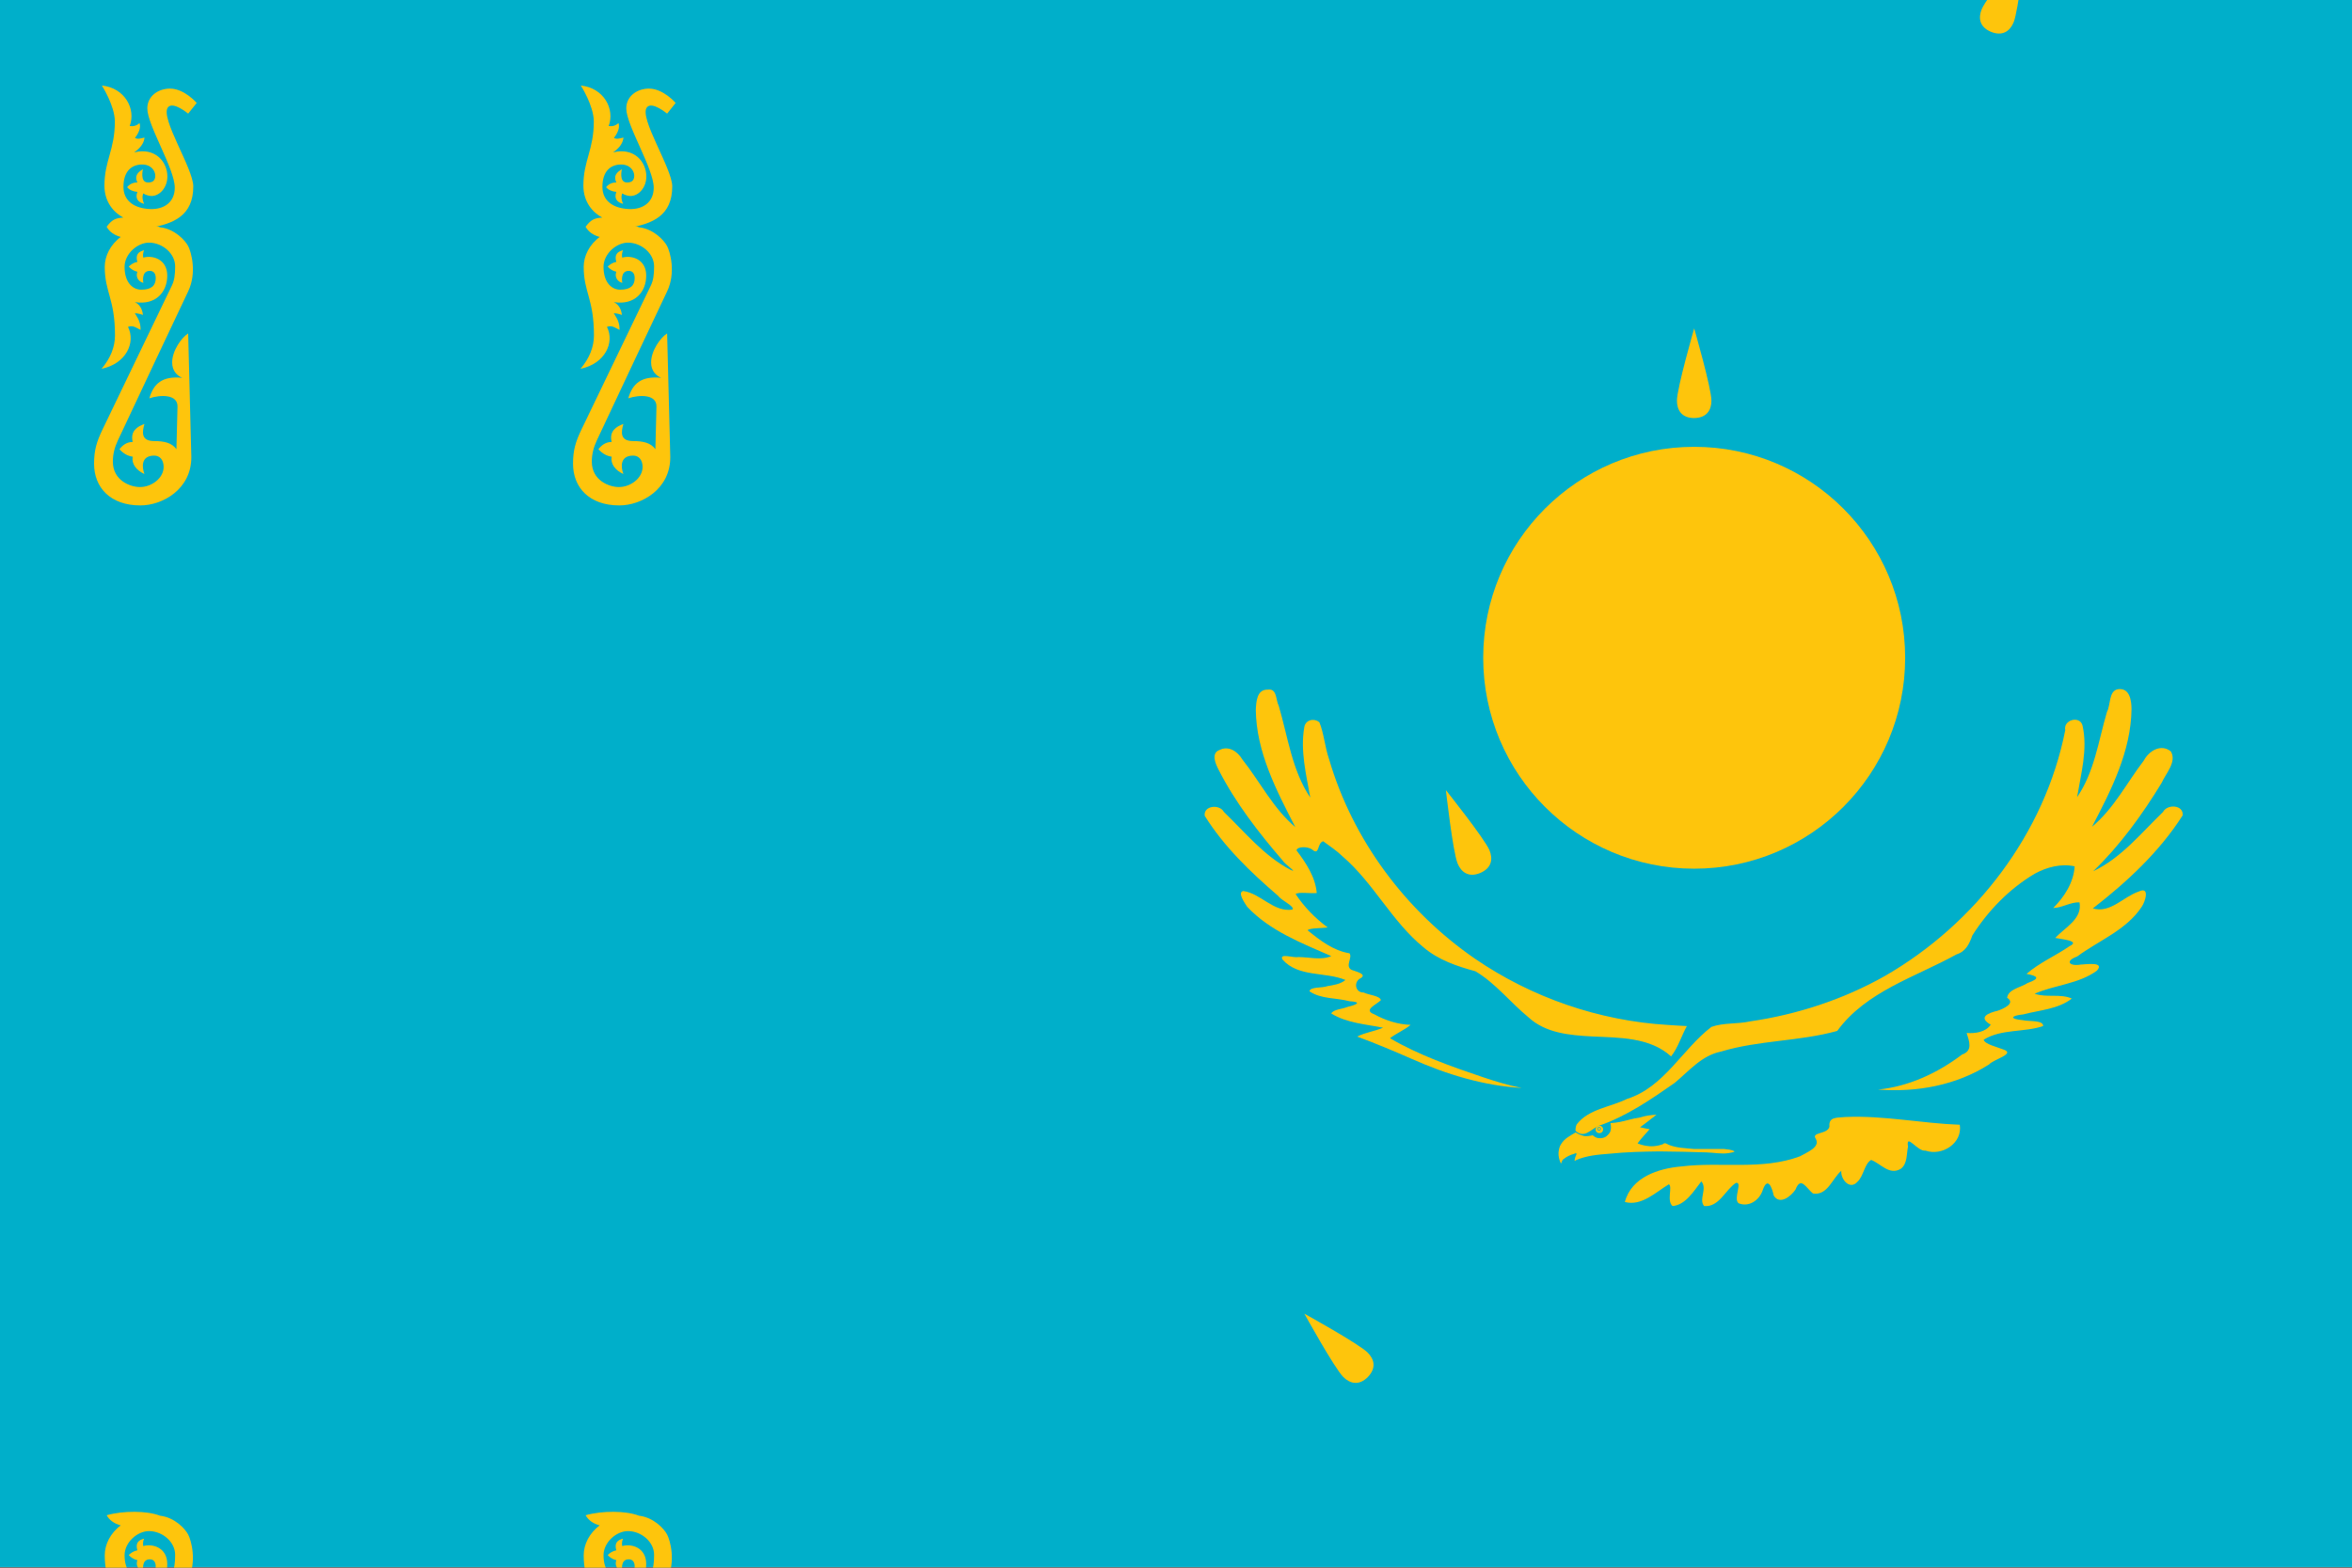 <?xml version="1.0" encoding="utf-8"?>
<!-- Generator: Adobe Illustrator 27.7.0, SVG Export Plug-In . SVG Version: 6.00 Build 0)  -->
<!DOCTYPE svg PUBLIC "-//W3C//DTD SVG 1.1//EN" "http://www.w3.org/Graphics/SVG/1.1/DTD/svg11.dtd">
<svg version="1.1" id="Layer_1" xmlns:x="http://ns.adobe.com/Extensibility/1.0/" xmlns:i="http://ns.adobe.com/AdobeIllustrator/10.0/" xmlns:graph="http://ns.adobe.com/Graphs/1.0/"
	 xmlns="http://www.w3.org/2000/svg" xmlns:xlink="http://www.w3.org/1999/xlink" x="0px" y="0px" width="660px" height="440px"
	 viewBox="0 0 660 440" style="enable-background:new 0 0 660 440;" xml:space="preserve">
<rect x="0" y="0" width="660" height="440" fill="#333333" stroke="none"/>
<style type="text/css">
	.st0{fill:#FFFFFF;}
	.st1{fill:#00AFCA;}
	.st2{fill:#FEC50C;}
</style>
<rect y="-0.191" class="st0" width="660" height="440"/>
<g>
	<g>
		<rect y="-0.191" class="st1" width="660" height="440"/>
	</g>
	<g id="sun" transform="translate(1080.472,420)">
		<g>
			<circle class="st2" cx="-605.064" cy="-235.391" r="59.202"/>
		</g>
		<g id="r16">
			<g id="r4">
				<g id="r">
					<path class="st2" d="M-605.064-302.666c3.52-0.044,4.84-2.244,4.84-4.884c0-3.52-4.84-20.284-4.84-20.284
						s-4.84,16.764-4.84,20.284C-609.904-304.911-608.584-302.666-605.064-302.666z"/>
				</g>
				<g transform="rotate(90)">
					<g id="r_00000109027984007414521430000009422778616390434998_">
						<path class="st2" d="M-537.788-235.391c0.044,3.52,2.244,4.84,4.884,4.84c3.52,0,20.284-4.84,20.284-4.84
							s-16.764-4.84-20.284-4.84C-535.544-240.231-537.788-238.911-537.788-235.391z"/>
					</g>
				</g>
				<g transform="rotate(180)">
					<g id="r_00000115491345686423831400000010629249132708738181_">
						<path class="st2" d="M-605.064-168.114c-3.52,0.044-4.84,2.244-4.84,4.884c0,3.52,4.84,20.284,4.84,20.284
							s4.84-16.764,4.84-20.284C-600.224-165.87-601.544-168.114-605.064-168.114z"/>
					</g>
				</g>
				<g transform="rotate(270)">
					<g id="r_00000176755720911500277340000016657721908177408695_">
						<path class="st2" d="M-672.34-235.391c-0.044-3.52-2.244-4.84-4.884-4.84c-3.52,0-20.284,4.84-20.284,4.84
							s16.764,4.84,20.284,4.84C-674.584-230.55-672.34-231.87-672.34-235.391z"/>
					</g>
				</g>
			</g>
			<g transform="rotate(22.5)">
				<g id="r4_00000135657854195323586070000014398358888409161880_">
					<g id="r_00000000204230161998820420000012121692866525899454_">
						<path class="st2" d="M-579.319-297.545c3.269,1.306,5.33-0.221,6.341-2.66c1.347-3.252,3.291-20.592,3.291-20.592
							s-10.887,13.636-12.234,16.888C-582.932-301.471-582.571-298.892-579.319-297.545z"/>
					</g>
					<g transform="rotate(90)">
						<g id="r_00000127763643969627348670000009063995888840696994_">
							<path class="st2" d="M-542.909-209.645c-1.306,3.269,0.221,5.33,2.66,6.341
								c3.252,1.347,20.592,3.291,20.592,3.291s-13.636-10.887-16.888-12.234
								C-538.984-213.258-541.562-212.897-542.909-209.645z"/>
						</g>
					</g>
					<g transform="rotate(180)">
						<g id="r_00000008117613787980617920000008398854512201150118_">
							<path class="st2" d="M-630.809-173.236c-3.269-1.306-5.33,0.221-6.341,2.66
								c-1.347,3.252-3.291,20.592-3.291,20.592s10.887-13.636,12.234-16.888
								C-627.197-169.31-627.557-171.888-630.809-173.236z"/>
						</g>
					</g>
					<g transform="rotate(270)">
						<g id="r_00000091007177442845868810000016513531908775560332_">
							<path class="st2" d="M-667.219-261.136c1.306-3.269-0.221-5.33-2.66-6.341
								c-3.252-1.347-20.592-3.291-20.592-3.291s13.636,10.887,16.888,12.234
								C-671.144-257.523-668.566-257.884-667.219-261.136z"/>
						</g>
					</g>
				</g>
			</g>
			<g transform="rotate(45)">
				<g id="r4_00000110435534534274574870000007920937740007801523_">
					<g id="r_00000132079322046997002490000017520825896082762893_">
						<path class="st2" d="M-557.493-282.962c2.52,2.458,5.009,1.836,6.876-0.031
							c2.489-2.489,10.921-17.765,10.921-17.765s-15.276,8.431-17.765,10.921
							C-559.328-287.971-559.982-285.451-557.493-282.962z"/>
					</g>
					<g transform="rotate(90)">
						<g id="r_00000182504311558855667360000017776636223807761839_">
							<path class="st2" d="M-557.493-187.819c-2.458,2.52-1.836,5.009,0.031,6.876
								c2.489,2.489,17.765,10.921,17.765,10.921s-8.431-15.276-10.921-17.765
								C-552.484-189.655-555.004-190.308-557.493-187.819z"/>
						</g>
					</g>
					<g transform="rotate(180)">
						<g id="r_00000153693995556072058080000006407977438747071119_">
							<path class="st2" d="M-652.635-187.819c-2.52-2.458-5.009-1.836-6.876,0.031
								c-2.489,2.489-10.921,17.765-10.921,17.765s15.276-8.431,17.765-10.921
								C-650.8-182.81-650.146-185.33-652.635-187.819z"/>
						</g>
					</g>
					<g transform="rotate(270)">
						<g id="r_00000007408221028128344550000004197180736523056571_">
							<path class="st2" d="M-652.635-282.962c2.458-2.52,1.836-5.009-0.031-6.876
								c-2.489-2.489-17.765-10.921-17.765-10.921s8.431,15.276,10.921,17.765
								C-657.644-281.126-655.124-280.473-652.635-282.962z"/>
						</g>
					</g>
				</g>
			</g>
			<g transform="rotate(67.5)">
				<g id="r4_00000169532180723608262490000008757888825493877906_">
					<g id="r_00000020357054593132091150000009101580860100583317_">
						<path class="st2" d="M-542.909-261.136c1.388,3.235,3.925,3.613,6.364,2.603
							c3.252-1.347,16.888-12.234,16.888-12.234s-17.34,1.944-20.592,3.291
							C-542.688-266.466-544.256-264.388-542.909-261.136z"/>
					</g>
					<g transform="rotate(90)">
						<g id="r_00000087379418294464709390000004282047228465228428_">
							<path class="st2" d="M-579.319-173.236c-3.235,1.388-3.613,3.925-2.603,6.364
								c1.347,3.252,12.234,16.888,12.234,16.888s-1.944-17.34-3.291-20.592
								C-573.988-173.014-576.067-174.583-579.319-173.236z"/>
						</g>
					</g>
					<g transform="rotate(180)">
						<g id="r_00000175291590109610047530000003291150520145578156_">
							<path class="st2" d="M-667.219-209.645c-1.388-3.235-3.925-3.613-6.364-2.603
								c-3.252,1.347-16.888,12.234-16.888,12.234s17.34-1.944,20.592-3.291
								C-667.44-204.315-665.872-206.393-667.219-209.645z"/>
						</g>
					</g>
					<g transform="rotate(270)">
						<g id="r_00000170996170860511210880000002101590847513621406_">
							<path class="st2" d="M-630.809-297.545c3.235-1.388,3.613-3.925,2.603-6.364
								c-1.347-3.252-12.234-16.888-12.234-16.888s1.944,17.34,3.291,20.592
								C-636.14-297.766-634.062-296.198-630.809-297.545z"/>
						</g>
					</g>
				</g>
			</g>
		</g>
		<g transform="rotate(11.25)">
			<g id="r16_00000109023357270143174340000007225120827538685568_">
				<g id="r4_00000031897886379700670430000010436796401307940019_">
					<g id="r_00000116199050354426049220000013373815352569786544_">
						<path class="st2" d="M-591.939-301.374c3.461,0.644,5.185-1.257,5.7-3.846
							c0.687-3.452-0.79-20.838-0.79-20.838s-8.018,15.498-8.704,18.95
							C-596.248-304.519-595.391-302.06-591.939-301.374z"/>
					</g>
					<g transform="rotate(90)">
						<g id="r_00000156577999374950077600000017949108239736069764_">
							<path class="st2" d="M-539.081-222.266c-0.644,3.461,1.257,5.185,3.846,5.7
								c3.452,0.687,20.838-0.79,20.838-0.79s-15.498-8.018-18.95-8.704
								C-535.936-226.575-538.394-225.718-539.081-222.266z"/>
						</g>
					</g>
					<g transform="rotate(180)">
						<g id="r_00000021108507922610355320000013258343047237512358_">
							<path class="st2" d="M-618.189-169.407c-3.461-0.644-5.185,1.257-5.7,3.846
								c-0.687,3.452,0.79,20.838,0.79,20.838s8.018-15.498,8.704-18.95
								C-613.88-166.262-614.737-168.72-618.189-169.407z"/>
						</g>
					</g>
					<g transform="rotate(270)">
						<g id="r_00000133529044054577440940000017221412554450519486_">
							<path class="st2" d="M-671.047-248.515c0.644-3.461-1.257-5.185-3.846-5.7
								c-3.452-0.687-20.838,0.79-20.838,0.79s15.498,8.018,18.95,8.704
								C-674.192-244.206-671.734-245.063-671.047-248.515z"/>
						</g>
					</g>
				</g>
				<g transform="rotate(22.5)">
					<g id="r4_00000031906757087945590800000015172111943438911144_">
						<g id="r_00000083066797728707355650000011944684588895368597_">
							<path class="st2" d="M-567.688-291.328c2.951,1.919,5.271,0.823,6.738-1.372
								c1.956-2.927,7.245-19.555,7.245-19.555s-13.338,11.25-15.293,14.177
								C-570.465-295.883-570.614-293.284-567.688-291.328z"/>
						</g>
						<g transform="rotate(90)">
							<g id="r_00000026154479899217674470000013533551785475219847_">
								<path class="st2" d="M-549.126-198.014c-1.919,2.951-0.823,5.271,1.372,6.738
									c2.927,1.956,19.555,7.245,19.555,7.245s-11.25-13.338-14.177-15.293
									C-544.571-200.792-547.17-200.941-549.126-198.014z"/>
							</g>
						</g>
						<g transform="rotate(180)">
							<g id="r_00000178200715857750298340000006391317069071901568_">
								<path class="st2" d="M-642.441-179.452c-2.951-1.919-5.271-0.823-6.738,1.372
									c-1.956,2.927-7.245,19.555-7.245,19.555s13.338-11.25,15.293-14.177
									C-639.663-174.898-639.514-177.497-642.441-179.452z"/>
							</g>
						</g>
						<g transform="rotate(270)">
							<g id="r_00000147924956888774478600000010198541277013133965_">
								<path class="st2" d="M-661.002-272.767c1.919-2.951,0.823-5.271-1.372-6.738
									c-2.927-1.956-19.555-7.245-19.555-7.245s11.25,13.338,14.177,15.293
									C-665.557-269.989-662.958-269.84-661.002-272.767z"/>
							</g>
						</g>
					</g>
				</g>
				<g transform="rotate(45)">
					<g id="r4_00000059310424664390965880000009524345660613433991_">
						<g id="r_00000145753201327012627180000015143453110510974651_">
							<path class="st2" d="M-549.126-272.767c1.992,2.902,4.555,2.778,6.75,1.311
								c2.927-1.956,14.177-15.293,14.177-15.293s-16.628,5.289-19.555,7.245
								C-549.949-278.038-551.082-275.694-549.126-272.767z"/>
						</g>
						<g transform="rotate(90)">
							<g id="r_00000112598310537692041940000012230445818543675288_">
								<path class="st2" d="M-567.688-179.452c-2.902,1.992-2.778,4.555-1.311,6.75
									c1.956,2.927,15.293,14.177,15.293,14.177s-5.289-16.628-7.245-19.555
									C-562.417-180.276-564.761-181.408-567.688-179.452z"/>
							</g>
						</g>
						<g transform="rotate(180)">
							<g id="r_00000139277169932800442670000009764592359951091629_">
								<path class="st2" d="M-661.002-198.014c-1.992-2.902-4.555-2.778-6.75-1.311
									c-2.927,1.956-14.177,15.293-14.177,15.293s16.628-5.289,19.555-7.245
									C-660.179-192.743-659.046-195.087-661.002-198.014z"/>
							</g>
						</g>
						<g transform="rotate(270)">
							<g id="r_00000110429345534497812410000002647137477243872443_">
								<path class="st2" d="M-642.441-291.328c2.902-1.992,2.778-4.555,1.311-6.75
									c-1.956-2.927-15.293-14.177-15.293-14.177s5.289,16.628,7.245,19.555
									C-647.712-290.505-645.367-289.373-642.441-291.328z"/>
							</g>
						</g>
					</g>
				</g>
				<g transform="rotate(67.5)">
					<g id="r4_00000041260588086396913740000005106014081800833966_">
						<g id="r_00000140732819066176440190000006185477993037421710_">
							<path class="st2" d="M-539.081-248.515c0.73,3.444,3.145,4.309,5.734,3.794
								c3.452-0.687,18.95-8.704,18.95-8.704s-17.386-1.476-20.838-0.79
								C-537.824-253.7-539.768-251.968-539.081-248.515z"/>
						</g>
						<g transform="rotate(90)">
							<g id="r_00000070821004602663641720000007832326163893937567_">
								<path class="st2" d="M-591.939-169.407c-3.444,0.73-4.309,3.145-3.794,5.734
									c0.687,3.452,8.704,18.95,8.704,18.95s1.476-17.386,0.79-20.838
									C-586.754-168.15-588.487-170.094-591.939-169.407z"/>
							</g>
						</g>
						<g transform="rotate(180)">
							<g id="r_00000103255335915297012260000012030275287917687970_">
								<path class="st2" d="M-671.047-222.266c-0.73-3.444-3.145-4.309-5.734-3.794
									c-3.452,0.687-18.95,8.704-18.95,8.704s17.386,1.476,20.838,0.79
									C-672.304-217.081-670.361-218.813-671.047-222.266z"/>
							</g>
						</g>
						<g transform="rotate(270)">
							<g id="r_00000031914910457653949210000015795357051061707961_">
								<path class="st2" d="M-618.189-301.374c3.444-0.73,4.309-3.145,3.794-5.734
									c-0.687-3.452-8.704-18.95-8.704-18.95s-1.476,17.386-0.79,20.838
									C-623.374-302.63-621.641-300.687-618.189-301.374z"/>
							</g>
						</g>
					</g>
				</g>
			</g>
		</g>
	</g>
	<g id="bird">
		<g>
			<path class="st2" d="M464.845,312.855c-1.584,0.088-3.124,0.293-4.635,0.777c-2.068,0.279-4.048,0.997-6.101,1.335
				l-0.821,0.132l-1.379,0.132c0.088,0.381,0.147,0.763,0.147,1.144c0,0.396-0.044,0.777-0.147,1.1
				c-0.088,0.308-0.367,0.689-0.587,0.924c-0.293,0.323-0.601,0.601-0.968,0.777c-0.352,0.176-0.748,0.249-1.144,0.279
				c-0.396,0.015-0.807,0-1.188-0.147c-0.396-0.132-0.763-0.381-1.1-0.675c-0.411,0.103-0.836,0.176-1.232,0.22
				c-0.411,0.044-0.792,0.044-1.159,0c-0.411-0.117-0.836-0.249-1.232-0.411s-0.777-0.367-1.144-0.601
				c-1.496,0.88-3.168,1.716-4.077,3.256c-0.513,0.704-0.616,1.511-0.733,2.347c-0.073,1.027,0.191,2.112,0.631,3.065
				c0.161,0.279,0.293-1.012,0.792-1.188c0.836-0.689,1.877-1.188,2.933-1.467c0.895-0.455,0.777,0.029,0.411,0.733
				c-0.088,0.367-0.587,1.76,0.088,1.056c2.977-1.32,6.277-1.584,9.489-1.833c4.664-0.484,9.343-0.587,14.021-0.645
				c4.4,0.059,8.8,0.117,13.2,0.279c2.097,0.059,4.209,0.528,6.277,0.176c0.499-0.132,1.276-0.161,1.569-0.455
				c-0.939-0.543-2.039-0.557-3.08-0.689h-8.389c-2.332-0.235-4.767-0.264-6.967-1.144
				c-0.587-0.235-1.129-0.792-1.687-0.191c-0.836,0.293-1.731,0.499-2.611,0.557c-1.54,0.117-3.08-0.205-4.503-0.777
				c1.027-1.423,2.259-2.669,3.388-3.989c-0.909-0.147-1.789-0.337-2.699-0.557
				C461.809,315.275,463.291,314.028,464.845,312.855L464.845,312.855z"/>
		</g>
		<g>
			<path class="st2" d="M533.368,328.054c-3.188,1.914-5.621-1.479-8.286-2.497c-1.903,1.034-2.081,4.492-3.859,6.129
				c-2.127,2.421-4.734-0.676-4.54-3.064c-2.544,2.145-3.831,7.006-7.945,6.356
				c-1.95-1.591-3.398-4.928-4.887-1.128c-1.215,1.858-4.448,4.501-6.123,1.695c-0.518-2.477-1.76-5.39-3.108-1.455
				c-0.925,2.783-3.894,4.83-6.767,3.612c-1.572-1.286,1.261-6.04-0.741-5.702
				c-2.992,1.978-4.731,6.889-8.906,6.496c-1.621-1.82,0.984-4.903-0.794-6.923
				c-2.099,2.694-4.428,6.639-8.059,6.923c-1.755-1.422,0.069-5.5-1.051-6.104
				c-3.726,2.234-7.657,6.216-12.342,4.969c1.826-6.984,9.456-9.434,15.872-9.979
				c11.039-1.357,22.653,1.138,33.275-2.846c1.716-1.044,5.874-2.525,4.393-4.947
				c-1.311-1.912,3.411-1.165,3.866-3.398c-0.281-2.829,2.168-2.44,4.56-2.688
				c10.726-0.463,21.32,1.796,32.014,2.18c0.808,5.21-4.972,8.869-9.625,7.26c-2.223,0.36-5.556-5.111-4.902-1.131
				c-0.448,2.089-0.134,4.848-2.043,6.243 M442.112,317.385c2.483,2.273,4.224-0.428,6.545-1.415
				c7.785-2.677,14.576-7.356,21.272-12.031c4.057-3.357,7.574-7.711,13.023-8.8
				c10.628-3.213,21.926-2.824,32.596-5.789c8.124-11.124,21.923-15.092,33.482-21.486
				c2.596-0.806,3.598-2.942,4.427-5.301c4.412-6.965,10.423-13.137,17.532-17.353
				c3.363-1.838,7.376-2.896,11.184-2.056c-0.273,4.535-2.874,8.555-6.016,11.691
				c2.571-0.057,4.78-1.68,7.378-1.589c0.89,4.654-4.136,7.09-6.81,9.988c1.49,0.346,7.195,0.778,4.086,2.27
				c-3.962,2.75-8.487,4.638-12.145,7.832c3.375,0.606,3.759,1.324,0.328,2.544
				c-1.857,1.259-5.43,1.699-5.775,4.152c2.549,1.567-1.174,3.122-2.611,3.632c-2.746,0.639-5.631,1.833-1.983,3.919
				c-1.38,2.085-4.341,2.529-6.757,2.323c0.733,2.363,1.794,5.006-1.272,6.049
				c-6.875,5.197-14.942,8.977-23.584,9.841c10.796,0.83,21.915-1.174,31.14-7.045
				c1.218-1.44,7.604-2.987,4.032-4.198c-1.682-0.7-5.287-1.477-5.531-2.759c4.996-3.083,11.292-1.986,16.667-3.817
				c0.139-1.74-4.088-1.256-5.665-1.652c-3.759-0.308-3.538-1.267,0.086-1.623c4.586-1.214,9.779-1.453,13.637-4.443
				c-3.141-1.455-7.091-0.174-10.442-1.362c5.681-2.486,12.382-2.735,17.479-6.47
				c2.322-2.583-2.974-1.776-4.518-1.713c-3.146,0.548-4.601-0.958-1.026-2.265
				c6.103-4.5,13.831-7.423,18.117-13.947c1.015-1.46,2.39-5.86-0.848-4.277
				c-4.26,1.416-8.007,6.205-12.86,4.723c9.562-7.411,18.662-15.849,25.197-26.105
				c0.338-2.958-4.306-3.278-5.514-0.956c-6.144,5.92-11.704,12.907-19.57,16.619
				c7.533-7.271,13.761-15.88,19.195-24.804c1.165-2.654,4.296-5.846,2.597-8.793
				c-2.739-2.267-6.166-0.192-7.589,2.521c-4.776,6.234-8.402,13.511-14.544,18.59
				c5.376-10.262,10.943-21.185,11.079-33.021c-0.016-2.437-0.506-6.025-3.814-5.57
				c-2.623,0.47-2,4.396-3.082,6.382c-2.381,8.086-3.498,16.843-8.382,23.923
				c1.099-6.571,3.021-13.42,1.545-20.055c-0.689-2.965-5.478-1.69-4.861,1.245
				c-5.721,28.978-25.165,54.322-50.596,68.983c-11.644,6.588-24.65,10.835-37.882,12.761
				c-3.559,0.78-7.409,0.322-10.812,1.536c-8.244,6.322-13.235,16.899-23.673,20.211
				c-4.678,2.325-10.778,2.796-14.123,7.143c-0.29,0.556-0.352,1.2-0.341,1.816"/>
		</g>
		<g>
			<path class="st2" d="M473.352,287.988c-1.54,2.796-2.446,6.01-4.426,8.513c-5.958-5.421-14.595-5.242-22.153-5.603
				c-6.238-0.333-13.021-0.908-17.848-5.357c-5.077-4.159-9.222-9.559-14.895-12.933
				c-5.178-1.408-10.399-3.17-14.562-6.719c-8.897-7.252-13.992-18.012-22.686-25.491
				c-1.657-1.631-3.612-2.896-5.469-4.28c-1.764,0.43-0.966,4.238-3.125,2.296
				c-1.175-0.836-4.113-0.917-4.378,0.251c2.658,3.502,5.318,7.502,5.687,11.981
				c-1.813,0.186-5.036-0.383-5.934,0.292c2.408,3.608,5.493,6.808,8.999,9.356
				c-1.681,0.27-4.995,0.123-5.64,0.801c3.48,2.836,7.212,5.735,11.769,6.464c0.933,1.23-1.364,3.604,0.568,4.653
				c1.12,0.458,4.816,1.223,2.27,2.497c-1.747,1.177-1.099,3.921,1.135,3.859
				c1.412,0.721,4.584,0.898,4.832,2.147c-1.252,1.274-5.147,2.785-1.832,3.978
				c3.097,1.718,6.63,2.833,10.166,2.955c-1.775,1.493-3.962,2.341-5.789,3.746
				c8.162,4.786,17.21,7.933,26.151,10.964c3.56,1.189,7.161,2.298,10.851,2.997
				c-10.722-0.619-21.086-3.793-30.851-8.138c-5.061-2.22-10.157-4.365-15.344-6.277
				c2.274-1.183,4.905-1.473,7.264-2.497c-4.896-0.981-10.245-1.303-14.55-3.994
				c0.66-1.177,3.16-1.233,4.543-1.832c2.601-0.623,4.214-1.379,0.547-1.605
				c-3.699-1.004-7.94-0.553-11.199-2.784c0.21-1.338,3.62-0.872,5.01-1.449
				c1.749-0.3,3.694-0.552,5.092-1.729c-5.717-2.371-13.196-0.691-17.674-5.74
				c-1.033-1.923,3.207-0.374,4.415-0.694c3.068,0,6.365,0.975,9.287-0.262c-8.331-3.657-17.255-7.082-23.608-13.847
				c-0.706-1.087-2.819-4.059-1.114-4.426c4.945,0.654,8.525,6.051,13.814,5.211
				c0.703-0.947-3.073-2.5-4.015-3.854c-7.712-6.618-15.198-13.8-20.603-22.469
				c-0.372-2.895,4.179-3.329,5.377-1.093c5.898,5.681,11.226,12.31,18.572,16.188
				c2.607,1.264-1.496-1.496-2.043-2.497c-6.788-7.882-13.25-16.207-17.994-25.49
				c-0.849-1.673-2.256-4.702,0.284-5.592c2.54-1.272,5.06,0.461,6.348,2.643
				c4.99,6.294,8.663,13.775,14.88,19.019c-5.296-10.278-10.951-21.097-11.088-32.924
				c0.124-2.293,0.272-5.761,3.381-5.666c2.611-0.396,2.198,2.946,3.054,4.54
				c2.572,8.689,3.694,18.093,8.853,25.765c-1.14-6.446-2.817-13.083-1.702-19.636
				c0.257-2.151,2.679-2.803,4.26-1.502c1.278,3.128,1.545,6.991,2.709,10.336
				c6.626,22.668,21.505,42.606,40.894,55.986c15.969,10.952,34.919,17.49,54.261,18.63
				c1.747,0.152,3.501,0.205,5.25,0.312"/>
		</g>
		<g>
			<circle class="st2" cx="448.8" cy="317" r="1.042"/>
		</g>
		<g>
			<circle class="st2" cx="448.712" cy="316.833" r="0.425"/>
			<path class="st1" d="M448.712,317.341c-0.28,0-0.508-0.228-0.508-0.508c0-0.28,0.228-0.508,0.508-0.508
				s0.508,0.228,0.508,0.508C449.22,317.113,448.992,317.341,448.712,317.341z M448.712,316.492
				c-0.188,0-0.341,0.153-0.341,0.341s0.153,0.341,0.341,0.341s0.341-0.153,0.341-0.341
				S448.9,316.492,448.712,316.492z"/>
		</g>
	</g>
	<g id="ornament">
		<g id="oh">
			<g id="oq">
				<g>
					<path class="st2" d="M52.8,31.895c0,0-4.229-3.554-5.665-1.771C44.826,32.991,54.237,47.27,54.237,52.298
						c0,8.254-5.508,10.499-12.308,11.677c-4.563,0.791-11.994-0.331-11.994-0.331c1.399-1.88,2.309-2.434,4.667-2.584
						c-2.624-1.363-5.297-4.32-5.297-8.925c0-7.101,2.923-10.027,2.923-18.032c0-4.441-3.641-10.094-3.641-10.094
						c6.436,0.644,9.626,6.604,7.811,11.367c1.025,0.148,1.955-0.083,2.754-0.84
						c0.471,1.32-0.273,2.853-1.269,4.173c0.802,0.429,1.391,0.172,2.669-0.092
						c-0.121,1.36-0.936,2.805-2.93,4.165c5.786-1.502,9.347,2.531,9.347,6.753c0,3.189-2.235,5.475-4.419,5.475
						c-0.706,0-1.743-0.291-2.328-0.727c-0.412,0.878-0.2,2.052,0.225,2.93
						c-1.601-0.423-2.617-1.374-1.894-3.353c-1.23-0.113-2.208-0.528-2.873-1.32
						c0.674-0.864,1.697-1.361,2.873-1.32c-0.895-1.848,0.102-2.882,1.556-3.721c0,0-0.925,3.721,1.437,3.721
						c1.062,0,2.029-0.346,2.029-1.911c0-1.363-1.191-3.25-3.945-3.13c-2.754,0.12-4.986,1.899-4.986,6.295
						c0,4.055,3.271,6.072,7.581,6.202c3.887,0.12,6.82-1.986,6.82-5.995c0-5.336-7.704-17.5-7.704-22.256
						c0-3.568,3.209-5.559,6.348-5.559c4.071,0,7.505,4.031,7.505,4.031l-2.392,2.998L52.8,31.895z"/>
				</g>
				<g id="op">
					<path class="st2" d="M53.689,128.351c0,8.919-8.007,13.503-14.299,13.503c-8.477,0-12.991-5.068-12.991-11.703
						c0-3.761,0.689-6.121,2.423-9.72c0,0,13.983-29.08,19.427-40.327c0.679-1.403,0.898-3,0.898-5.341
						c0-3.615-3.507-6.571-7.184-6.661c-3.352-0.084-7.004,3.125-7.004,6.781c0,4.441,2.304,6.421,4.669,6.421
						c2.911,0,4.071-1.197,4.071-3.241c0-1.424-0.688-2.04-1.676-2.04c-2.497,0-1.796,3.361-1.796,3.361
						c-1.24-0.272-2.259-1.538-1.676-3.12c-0.907-0.202-1.757-0.678-2.425-1.44
						c0.669-0.649,1.437-1.15,2.425-1.32c-0.585-1.93,0.197-2.874,1.886-3.271
						c-0.341,0.743-0.353,1.426-0.239,2.07c2.659-0.756,6.735,0.447,6.735,5.041c0,4.561-3.165,8.401-9.1,7.441
						c1.412,0.675,2.13,2.056,2.275,3.601c-1.078-0.42-2.275-0.48-2.275-0.48
						c0.694,1.224,1.658,2.278,1.616,4.681c-1.1-0.5-2.122-1.426-3.532-0.84
						c2.213,4.355-0.506,10.345-7.423,11.762c2.532-2.967,3.771-6.172,3.771-9.362
						c0-10.338-2.873-12.076-2.873-19.263c0-3.007,1.546-6.255,4.609-8.462v0.12
						c-2.025-0.542-3.322-1.539-4.068-2.894c4.627-1.312,11.352-1.288,14.963,0.133
						c4.151,0.481,7.048,3.666,7.902,5.282c0.854,1.615,2.512,7.459,0,12.721
						c-2.749,5.759-15.713,33.246-19.755,41.887c-0.857,1.833-1.377,3.776-1.377,5.881
						c0,5.293,4.849,7.141,7.603,7.141c3.292,0,6.645-2.508,6.645-5.641c0-1.985-1.078-3.18-2.634-3.18
						c-3.722,0-3.496,3.166-2.754,5.161c-2.316-1.041-3.663-2.9-3.292-4.861
						c-1.311-0.18-2.56-0.802-3.712-2.1c0.906-1.144,2.012-2.01,3.712-2.04
						c-0.742-3.041,1.294-4.327,3.292-5.041c-0.632,2.232-1.047,4.801,2.754,4.801c2.771,0,4.954,0.48,6.226,2.28
						c0.075-2.4,0.299-11.882,0.299-11.882c0.16-3.563-4.769-3.461-7.902-2.4
						c1.182-4.104,3.607-6.323,9.219-5.761c-1.362-0.57-2.814-1.852-2.814-4.321
						c0.001-3.341,2.711-7.042,4.491-8.136l0.89,34.782L53.689,128.351z"/>
				</g>
				<g transform="matrix(1,0,0,-1,0,645.08)">
					<g id="op_00000173855485037813682510000004183471835483186820_">
						<path class="st2" d="M53.689,155.103c0-8.919-8.007-13.503-14.299-13.503c-8.477,0-12.991,5.068-12.991,11.703
							c0,3.761,0.689,6.121,2.423,9.72c0,0,13.983,29.08,19.427,40.327c0.679,1.403,0.898,3,0.898,5.341
							c0,3.615-3.507,6.571-7.184,6.661c-3.352,0.084-7.004-3.125-7.004-6.781c0-4.441,2.304-6.421,4.669-6.421
							c2.911,0,4.071,1.197,4.071,3.241c0,1.424-0.688,2.04-1.676,2.04c-2.497,0-1.796-3.361-1.796-3.361
							c-1.24,0.272-2.259,1.538-1.676,3.12c-0.907,0.202-1.757,0.678-2.425,1.44
							c0.669,0.649,1.437,1.15,2.425,1.32c-0.585,1.93,0.197,2.874,1.886,3.271
							c-0.341-0.743-0.353-1.426-0.239-2.07c2.659,0.756,6.735-0.447,6.735-5.041
							c0-4.561-3.165-8.401-9.1-7.441c1.412-0.675,2.13-2.056,2.275-3.601c-1.078,0.42-2.275,0.48-2.275,0.48
							c0.694-1.224,1.658-2.278,1.616-4.681c-1.1,0.5-2.122,1.426-3.532,0.84
							c2.213-4.355-0.506-10.345-7.423-11.762c2.532,2.967,3.771,6.172,3.771,9.362
							c0,10.338-2.873,12.076-2.873,19.263c0,3.007,1.546,6.255,4.609,8.462v-0.12
							c-2.025,0.542-3.322,1.539-4.068,2.894c4.627,1.312,11.352,1.288,14.963-0.133
							c4.151-0.481,7.048-3.666,7.902-5.282c0.854-1.615,2.512-7.459,0-12.721
							c-2.749-5.759-15.713-33.246-19.755-41.887c-0.857-1.833-1.377-3.776-1.377-5.881
							c0-5.293,4.849-7.141,7.603-7.141c3.292,0,6.645,2.508,6.645,5.641c0,1.985-1.078,3.18-2.634,3.18
							c-3.722,0-3.496-3.166-2.754-5.161c-2.316,1.041-3.663,2.9-3.292,4.861
							c-1.311,0.18-2.56,0.802-3.712,2.1c0.906,1.144,2.012,2.01,3.712,2.04
							c-0.742,3.041,1.294,4.327,3.292,5.041c-0.632-2.232-1.047-4.801,2.754-4.801
							c2.771,0,4.954-0.48,6.226-2.28c0.075,2.4,0.299,11.882,0.299,11.882c0.16,3.563-4.769,3.461-7.902,2.4
							c1.182,4.104,3.607,6.323,9.219,5.761c-1.362,0.57-2.814,1.852-2.814,4.321
							c0.001,3.341,2.711,7.042,4.491,8.136l0.89-34.782L53.689,155.103z"/>
					</g>
				</g>
			</g>
			<g transform="matrix(-1,0,0,1,240,0)">
				<g id="oq_00000134947396852354064460000007065790822305731508_">
					<g>
						<path class="st2" d="M52.8,31.895c0,0,4.229-3.554,5.665-1.771c2.31,2.867-7.102,17.146-7.102,22.174
							c0,8.254,5.508,10.499,12.308,11.677c4.563,0.791,11.994-0.331,11.994-0.331
							c-1.399-1.88-2.309-2.434-4.667-2.584c2.624-1.363,5.297-4.32,5.297-8.925c0-7.101-2.923-10.027-2.923-18.032
							c0-4.441,3.641-10.094,3.641-10.094c-6.436,0.644-9.626,6.604-7.811,11.367c-1.025,0.148-1.955-0.083-2.754-0.84
							c-0.471,1.32,0.273,2.853,1.269,4.173c-0.802,0.429-1.391,0.172-2.669-0.092
							c0.121,1.36,0.936,2.805,2.93,4.165c-5.786-1.502-9.347,2.531-9.347,6.753
							c0,3.189,2.235,5.475,4.419,5.475c0.706,0,1.743-0.291,2.328-0.727c0.412,0.878,0.2,2.052-0.225,2.93
							c1.601-0.423,2.617-1.374,1.894-3.353c1.23-0.113,2.208-0.528,2.873-1.32
							c-0.674-0.864-1.697-1.361-2.873-1.32c0.895-1.848-0.102-2.882-1.556-3.721c0,0,0.925,3.721-1.437,3.721
							c-1.062,0-2.029-0.346-2.029-1.911c0-1.363,1.191-3.25,3.945-3.13c2.754,0.12,4.986,1.899,4.986,6.295
							c0,4.055-3.271,6.072-7.581,6.202c-3.887,0.12-6.82-1.986-6.82-5.995c0-5.336,7.704-17.5,7.704-22.256
							c0-3.568-3.209-5.559-6.348-5.559c-4.071,0-7.505,4.031-7.505,4.031l2.392,2.998L52.8,31.895z"/>
					</g>
					<g id="op_00000148647113052299931430000009989707283135789226_">
						<path class="st2" d="M51.911,128.351c0,8.919,8.007,13.503,14.299,13.503c8.477,0,12.991-5.068,12.991-11.703
							c0-3.761-0.689-6.121-2.423-9.72c0,0-13.983-29.08-19.427-40.327c-0.679-1.403-0.898-3-0.898-5.341
							c0-3.615,3.507-6.571,7.184-6.661c3.352-0.084,7.004,3.125,7.004,6.781c0,4.441-2.304,6.421-4.669,6.421
							c-2.911,0-4.071-1.197-4.071-3.241c0-1.424,0.688-2.04,1.676-2.04c2.497,0,1.796,3.361,1.796,3.361
							c1.24-0.272,2.259-1.538,1.676-3.12c0.907-0.202,1.757-0.678,2.425-1.44
							c-0.669-0.649-1.437-1.15-2.425-1.32c0.585-1.93-0.197-2.874-1.886-3.271
							c0.341,0.743,0.353,1.426,0.239,2.07c-2.659-0.756-6.735,0.447-6.735,5.041
							c0,4.561,3.165,8.401,9.1,7.441c-1.412,0.675-2.13,2.056-2.275,3.601c1.078-0.42,2.275-0.48,2.275-0.48
							c-0.694,1.224-1.658,2.278-1.616,4.681c1.1-0.5,2.122-1.426,3.532-0.84
							c-2.213,4.355,0.506,10.345,7.423,11.762c-2.532-2.967-3.771-6.172-3.771-9.362
							c0-10.338,2.873-12.076,2.873-19.263c0-3.007-1.546-6.255-4.609-8.462v0.12
							c2.025-0.542,3.322-1.539,4.068-2.894c-4.627-1.312-11.352-1.288-14.963,0.133
							c-4.151,0.481-7.048,3.666-7.902,5.282c-0.854,1.615-2.512,7.459,0,12.721
							c2.749,5.759,15.713,33.246,19.755,41.887c0.857,1.833,1.377,3.776,1.377,5.881
							c0,5.293-4.849,7.141-7.603,7.141c-3.292,0-6.645-2.508-6.645-5.641c0-1.985,1.078-3.18,2.634-3.18
							c3.722,0,3.496,3.166,2.754,5.161c2.316-1.041,3.663-2.9,3.292-4.861c1.311-0.18,2.56-0.802,3.712-2.1
							c-0.906-1.144-2.012-2.01-3.712-2.04c0.742-3.041-1.294-4.327-3.292-5.041
							c0.632,2.232,1.047,4.801-2.754,4.801c-2.771,0-4.954,0.48-6.226,2.28
							c-0.075-2.4-0.299-11.882-0.299-11.882c-0.16-3.563,4.769-3.461,7.902-2.4
							c-1.182-4.104-3.607-6.323-9.219-5.761c1.362-0.57,2.814-1.852,2.814-4.321
							c-0.001-3.341-2.711-7.042-4.491-8.136l-0.89,34.782L51.911,128.351z"/>
					</g>
					<g transform="matrix(1,0,0,-1,0,645.08)">
						<g id="op_00000042695197870956100660000015038168701518101895_">
							<path class="st2" d="M51.911,155.103c0-8.919,8.007-13.503,14.299-13.503c8.477,0,12.991,5.068,12.991,11.703
								c0,3.761-0.689,6.121-2.423,9.72c0,0-13.983,29.08-19.427,40.327c-0.679,1.403-0.898,3-0.898,5.341
								c0,3.615,3.507,6.571,7.184,6.661c3.352,0.084,7.004-3.125,7.004-6.781c0-4.441-2.304-6.421-4.669-6.421
								c-2.911,0-4.071,1.197-4.071,3.241c0,1.424,0.688,2.04,1.676,2.04c2.497,0,1.796-3.361,1.796-3.361
								c1.24,0.272,2.259,1.538,1.676,3.12c0.907,0.202,1.757,0.678,2.425,1.44
								c-0.669,0.649-1.437,1.15-2.425,1.32c0.585,1.93-0.197,2.874-1.886,3.271
								c0.341-0.743,0.353-1.426,0.239-2.07c-2.659,0.756-6.735-0.447-6.735-5.041
								c0-4.561,3.165-8.401,9.1-7.441c-1.412-0.675-2.13-2.056-2.275-3.601
								c1.078,0.42,2.275,0.48,2.275,0.48c-0.694-1.224-1.658-2.278-1.616-4.681
								c1.1,0.5,2.122,1.426,3.532,0.84c-2.213-4.355,0.506-10.345,7.423-11.762
								c-2.532,2.967-3.771,6.172-3.771,9.362c0,10.338,2.873,12.076,2.873,19.263c0,3.007-1.546,6.255-4.609,8.462
								v-0.12c2.025,0.542,3.322,1.539,4.068,2.894c-4.627,1.312-11.352,1.288-14.963-0.133
								c-4.151-0.481-7.048-3.666-7.902-5.282c-0.854-1.615-2.512-7.459,0-12.721
								c2.749-5.759,15.713-33.246,19.755-41.887c0.857-1.833,1.377-3.776,1.377-5.881
								c0-5.293-4.849-7.141-7.603-7.141c-3.292,0-6.645,2.508-6.645,5.641c0,1.985,1.078,3.18,2.634,3.18
								c3.722,0,3.496-3.166,2.754-5.161c2.316,1.041,3.663,2.9,3.292,4.861
								c1.311,0.18,2.56,0.802,3.712,2.1c-0.906,1.144-2.012,2.01-3.712,2.04
								c0.742,3.041-1.294,4.327-3.292,5.041c0.632-2.232,1.047-4.801-2.754-4.801
								c-2.771,0-4.954-0.48-6.226-2.28c-0.075,2.4-0.299,11.882-0.299,11.882
								c-0.16,3.563,4.769,3.461,7.902,2.4c-1.182,4.104-3.607,6.323-9.219,5.761
								c1.362,0.57,2.814,1.852,2.814,4.321c-0.001,3.341-2.711,7.042-4.491,8.136l-0.89-34.782L51.911,155.103z"
								/>
						</g>
					</g>
				</g>
			</g>
		</g>
		<g transform="matrix(1,0,0,-1,0,1000)">
			<g id="oh_00000085967874714301702420000013704770752010307757_">
				<g id="oq_00000013183625357778589920000011743810405203829165_">
					<g>
						<path class="st2" d="M52.8,407.724c0,0-4.229,3.554-5.665,1.771c-2.31-2.867,7.102-17.146,7.102-22.174
							c0-8.254-5.508-10.499-12.308-11.677c-4.563-0.791-11.994,0.331-11.994,0.331
							c1.399,1.88,2.309,2.434,4.667,2.584c-2.624,1.363-5.297,4.32-5.297,8.925c0,7.101,2.923,10.027,2.923,18.032
							c0,4.441-3.641,10.094-3.641,10.094c6.436-0.644,9.626-6.604,7.811-11.367c1.025-0.148,1.955,0.083,2.754,0.84
							c0.471-1.32-0.273-2.853-1.269-4.173c0.802-0.429,1.391-0.172,2.669,0.092
							c-0.121-1.36-0.936-2.805-2.93-4.165c5.786,1.502,9.347-2.531,9.347-6.753
							c0-3.189-2.235-5.475-4.419-5.475c-0.706,0-1.743,0.291-2.328,0.727c-0.412-0.878-0.2-2.052,0.225-2.93
							c-1.601,0.423-2.617,1.374-1.894,3.353c-1.23,0.113-2.208,0.528-2.873,1.32
							c0.674,0.863,1.697,1.361,2.873,1.32c-0.895,1.848,0.102,2.882,1.556,3.721c0,0-0.925-3.721,1.437-3.721
							c1.062,0,2.029,0.346,2.029,1.911c0,1.363-1.191,3.25-3.945,3.13c-2.754-0.12-4.986-1.899-4.986-6.295
							c0-4.055,3.271-6.072,7.581-6.202c3.887-0.12,6.82,1.986,6.82,5.995c0,5.336-7.704,17.5-7.704,22.256
							c0,3.568,3.209,5.559,6.348,5.559c4.071,0,7.505-4.031,7.505-4.031l-2.392-2.998L52.8,407.724z"/>
					</g>
					<g id="op_00000111167640060369023550000001524182763439628729_">
						<path class="st2" d="M53.689,311.268c0-8.919-8.007-13.503-14.299-13.503c-8.477,0-12.991,5.068-12.991,11.703
							c0,3.761,0.689,6.121,2.423,9.72c0,0,13.983,29.08,19.427,40.327c0.679,1.403,0.898,3,0.898,5.341
							c0,3.615-3.507,6.571-7.184,6.661c-3.352,0.084-7.004-3.125-7.004-6.781c0-4.441,2.304-6.421,4.669-6.421
							c2.911,0,4.071,1.197,4.071,3.24c0,1.424-0.688,2.04-1.676,2.04c-2.497,0-1.796-3.361-1.796-3.361
							c-1.24,0.272-2.259,1.538-1.676,3.12c-0.907,0.202-1.757,0.678-2.425,1.44
							c0.669,0.649,1.437,1.15,2.425,1.32c-0.585,1.93,0.197,2.873,1.886,3.271
							c-0.341-0.743-0.353-1.426-0.239-2.07c2.659,0.756,6.735-0.447,6.735-5.041
							c0-4.561-3.165-8.401-9.1-7.441c1.412-0.675,2.13-2.056,2.275-3.601c-1.078,0.42-2.275,0.48-2.275,0.48
							c0.694-1.224,1.658-2.278,1.616-4.681c-1.1,0.5-2.122,1.427-3.532,0.84
							c2.213-4.355-0.506-10.345-7.423-11.762c2.532,2.967,3.771,6.172,3.771,9.362
							c0,10.338-2.873,12.076-2.873,19.263c0,3.007,1.546,6.255,4.609,8.462v-0.12
							c-2.025,0.542-3.322,1.539-4.068,2.894c4.627,1.312,11.352,1.288,14.963-0.133
							c4.151-0.481,7.048-3.666,7.902-5.282c0.854-1.615,2.512-7.459,0-12.721
							c-2.749-5.759-15.713-33.246-19.755-41.887c-0.857-1.833-1.377-3.776-1.377-5.881
							c0-5.293,4.849-7.141,7.603-7.141c3.292,0,6.645,2.508,6.645,5.641c0,1.985-1.078,3.18-2.634,3.18
							c-3.722,0-3.496-3.166-2.754-5.161c-2.316,1.041-3.663,2.9-3.292,4.861
							c-1.311,0.18-2.56,0.802-3.712,2.1c0.906,1.144,2.012,2.01,3.712,2.04
							c-0.742,3.041,1.294,4.327,3.292,5.041c-0.632-2.232-1.047-4.801,2.754-4.801
							c2.771,0,4.954-0.48,6.226-2.28c0.075,2.4,0.299,11.882,0.299,11.882c0.16,3.563-4.769,3.461-7.902,2.4
							c1.182,4.104,3.607,6.323,9.219,5.761c-1.362,0.57-2.814,1.852-2.814,4.321
							c0.001,3.341,2.711,7.042,4.491,8.136l0.89-34.782L53.689,311.268z"/>
					</g>
					<g transform="matrix(1,0,0,-1,0,645.08)">
						<g id="op_00000174598583706120177160000007531110952753716640_">
							<path class="st2" d="M53.689,284.516c0,8.919-8.007,13.503-14.299,13.503c-8.477,0-12.991-5.068-12.991-11.703
								c0-3.761,0.689-6.121,2.423-9.72c0,0,13.983-29.08,19.427-40.327c0.679-1.403,0.898-3,0.898-5.341
								c0-3.615-3.507-6.571-7.184-6.661c-3.352-0.084-7.004,3.125-7.004,6.781c0,4.441,2.304,6.421,4.669,6.421
								c2.911,0,4.071-1.197,4.071-3.241c0-1.424-0.688-2.04-1.676-2.04c-2.497,0-1.796,3.361-1.796,3.361
								c-1.24-0.272-2.259-1.538-1.676-3.12c-0.907-0.202-1.757-0.678-2.425-1.44
								c0.669-0.649,1.437-1.15,2.425-1.32c-0.585-1.93,0.197-2.874,1.886-3.271
								c-0.341,0.743-0.353,1.426-0.239,2.07c2.659-0.756,6.735,0.447,6.735,5.041
								c0,4.561-3.165,8.401-9.1,7.441c1.412,0.675,2.13,2.056,2.275,3.601
								c-1.078-0.42-2.275-0.48-2.275-0.48c0.694,1.224,1.658,2.278,1.616,4.681
								c-1.1-0.5-2.122-1.426-3.532-0.84c2.213,4.355-0.506,10.345-7.423,11.762
								c2.532-2.967,3.771-6.172,3.771-9.362c0-10.338-2.873-12.076-2.873-19.263c0-3.007,1.546-6.255,4.609-8.462
								v0.12c-2.025-0.542-3.322-1.539-4.068-2.894c4.627-1.312,11.352-1.288,14.963,0.133
								c4.151,0.481,7.048,3.666,7.902,5.282c0.854,1.615,2.512,7.459,0,12.721
								c-2.749,5.759-15.713,33.246-19.755,41.887c-0.857,1.833-1.377,3.776-1.377,5.881
								c0,5.293,4.849,7.141,7.603,7.141c3.292,0,6.645-2.508,6.645-5.641c0-1.985-1.078-3.18-2.634-3.18
								c-3.722,0-3.496,3.166-2.754,5.161c-2.316-1.041-3.663-2.9-3.292-4.861
								c-1.311-0.18-2.56-0.802-3.712-2.1c0.906-1.144,2.012-2.01,3.712-2.04
								c-0.742-3.041,1.294-4.327,3.292-5.041c-0.632,2.232-1.047,4.801,2.754,4.801
								c2.771,0,4.954,0.48,6.226,2.28c0.075-2.4,0.299-11.882,0.299-11.882c0.16-3.563-4.769-3.461-7.902-2.4
								c1.182-4.104,3.607-6.323,9.219-5.761c-1.362-0.57-2.814-1.852-2.814-4.321
								c0.001-3.341,2.711-7.042,4.491-8.136l0.89,34.782L53.689,284.516z"/>
						</g>
					</g>
				</g>
				<g transform="matrix(-1,0,0,1,240,0)">
					<g id="oq_00000119807763566968915360000011238779253337540247_">
						<g>
							<path class="st2" d="M52.8,407.724c0,0,4.229,3.554,5.665,1.771c2.31-2.867-7.102-17.146-7.102-22.174
								c0-8.254,5.508-10.499,12.308-11.677c4.563-0.791,11.994,0.331,11.994,0.331
								c-1.399,1.88-2.309,2.434-4.667,2.584c2.624,1.363,5.297,4.32,5.297,8.925
								c0,7.101-2.923,10.027-2.923,18.032c0,4.441,3.641,10.094,3.641,10.094c-6.436-0.644-9.626-6.604-7.811-11.367
								c-1.025-0.148-1.955,0.083-2.754,0.84c-0.471-1.32,0.273-2.853,1.269-4.173
								c-0.802-0.429-1.391-0.172-2.669,0.092c0.121-1.36,0.936-2.805,2.93-4.165
								c-5.786,1.502-9.347-2.531-9.347-6.753c0-3.189,2.235-5.475,4.419-5.475c0.706,0,1.743,0.291,2.328,0.727
								c0.412-0.878,0.2-2.052-0.225-2.93c1.601,0.423,2.617,1.374,1.894,3.353
								c1.23,0.113,2.208,0.528,2.873,1.32c-0.674,0.863-1.697,1.361-2.873,1.32
								c0.895,1.848-0.102,2.882-1.556,3.721c0,0,0.925-3.721-1.437-3.721c-1.062,0-2.029,0.346-2.029,1.911
								c0,1.363,1.191,3.25,3.945,3.13c2.754-0.12,4.986-1.899,4.986-6.295c0-4.055-3.271-6.072-7.581-6.202
								c-3.887-0.12-6.82,1.986-6.82,5.995c0,5.336,7.704,17.5,7.704,22.256c0,3.568-3.209,5.559-6.348,5.559
								c-4.071,0-7.505-4.031-7.505-4.031l2.392-2.998L52.8,407.724z"/>
						</g>
						<g id="op_00000180344695331889187730000013622000481942630534_">
							<path class="st2" d="M51.911,311.268c0-8.919,8.007-13.503,14.299-13.503c8.477,0,12.991,5.068,12.991,11.703
								c0,3.761-0.689,6.121-2.423,9.72c0,0-13.983,29.08-19.427,40.327c-0.679,1.403-0.898,3-0.898,5.341
								c0,3.615,3.507,6.571,7.184,6.661c3.352,0.084,7.004-3.125,7.004-6.781c0-4.441-2.304-6.421-4.669-6.421
								c-2.911,0-4.071,1.197-4.071,3.24c0,1.424,0.688,2.04,1.676,2.04c2.497,0,1.796-3.361,1.796-3.361
								c1.24,0.272,2.259,1.538,1.676,3.12c0.907,0.202,1.757,0.678,2.425,1.44
								c-0.669,0.649-1.437,1.15-2.425,1.32c0.585,1.93-0.197,2.873-1.886,3.271
								c0.341-0.743,0.353-1.426,0.239-2.07c-2.659,0.756-6.735-0.447-6.735-5.041
								c0-4.561,3.165-8.401,9.1-7.441c-1.412-0.675-2.13-2.056-2.275-3.601
								c1.078,0.42,2.275,0.48,2.275,0.48c-0.694-1.224-1.658-2.278-1.616-4.681
								c1.1,0.5,2.122,1.427,3.532,0.84c-2.213-4.355,0.506-10.345,7.423-11.762
								c-2.532,2.967-3.771,6.172-3.771,9.362c0,10.338,2.873,12.076,2.873,19.263c0,3.007-1.546,6.255-4.609,8.462
								v-0.12c2.025,0.542,3.322,1.539,4.068,2.894c-4.627,1.312-11.352,1.288-14.963-0.133
								c-4.151-0.481-7.048-3.666-7.902-5.282c-0.854-1.615-2.512-7.459,0-12.721
								c2.749-5.759,15.713-33.246,19.755-41.887c0.857-1.833,1.377-3.776,1.377-5.881
								c0-5.293-4.849-7.141-7.603-7.141c-3.292,0-6.645,2.508-6.645,5.641c0,1.985,1.078,3.18,2.634,3.18
								c3.722,0,3.496-3.166,2.754-5.161c2.316,1.041,3.663,2.9,3.292,4.861
								c1.311,0.18,2.56,0.802,3.712,2.1c-0.906,1.144-2.012,2.01-3.712,2.04
								c0.742,3.041-1.294,4.327-3.292,5.041c0.632-2.232,1.047-4.801-2.754-4.801
								c-2.771,0-4.954-0.48-6.226-2.28c-0.075,2.4-0.299,11.882-0.299,11.882
								c-0.16,3.563,4.769,3.461,7.902,2.4c-1.182,4.104-3.607,6.323-9.219,5.761
								c1.362,0.57,2.814,1.852,2.814,4.321c-0.001,3.341-2.711,7.042-4.491,8.136l-0.89-34.782L51.911,311.268z"
								/>
						</g>
						<g transform="matrix(1,0,0,-1,0,645.08)">
							<g id="op_00000138545529818549367920000013922876860730120638_">
								<path class="st2" d="M51.911,284.516c0,8.919,8.007,13.503,14.299,13.503c8.477,0,12.991-5.068,12.991-11.703
									c0-3.761-0.689-6.121-2.423-9.72c0,0-13.983-29.08-19.427-40.327c-0.679-1.403-0.898-3-0.898-5.341
									c0-3.615,3.507-6.571,7.184-6.661c3.352-0.084,7.004,3.125,7.004,6.781c0,4.441-2.304,6.421-4.669,6.421
									c-2.911,0-4.071-1.197-4.071-3.241c0-1.424,0.688-2.04,1.676-2.04c2.497,0,1.796,3.361,1.796,3.361
									c1.24-0.272,2.259-1.538,1.676-3.12c0.907-0.202,1.757-0.678,2.425-1.44
									c-0.669-0.649-1.437-1.15-2.425-1.32c0.585-1.93-0.197-2.874-1.886-3.271
									c0.341,0.743,0.353,1.426,0.239,2.07c-2.659-0.756-6.735,0.447-6.735,5.041
									c0,4.561,3.165,8.401,9.1,7.441c-1.412,0.675-2.13,2.056-2.275,3.601
									c1.078-0.42,2.275-0.48,2.275-0.48c-0.694,1.224-1.658,2.278-1.616,4.681
									c1.1-0.5,2.122-1.426,3.532-0.84c-2.213,4.355,0.506,10.345,7.423,11.762
									c-2.532-2.967-3.771-6.172-3.771-9.362c0-10.338,2.873-12.076,2.873-19.263
									c0-3.007-1.546-6.255-4.609-8.462v0.12c2.025-0.542,3.322-1.539,4.068-2.894
									c-4.627-1.312-11.352-1.288-14.963,0.133c-4.151,0.481-7.048,3.666-7.902,5.282
									c-0.854,1.615-2.512,7.459,0,12.721c2.749,5.759,15.713,33.246,19.755,41.887
									c0.857,1.833,1.377,3.776,1.377,5.881c0,5.293-4.849,7.141-7.603,7.141c-3.292,0-6.645-2.508-6.645-5.641
									c0-1.985,1.078-3.18,2.634-3.18c3.722,0,3.496,3.166,2.754,5.161c2.316-1.041,3.663-2.9,3.292-4.861
									c1.311-0.18,2.56-0.802,3.712-2.1c-0.906-1.144-2.012-2.01-3.712-2.04
									c0.742-3.041-1.294-4.327-3.292-5.041c0.632,2.232,1.047,4.801-2.754,4.801
									c-2.771,0-4.954,0.48-6.226,2.28c-0.075-2.4-0.299-11.882-0.299-11.882
									c-0.16-3.563,4.769-3.461,7.902-2.4c-1.182-4.104-3.607-6.323-9.219-5.761
									c1.362-0.57,2.814-1.852,2.814-4.321c-0.001-3.341-2.711-7.042-4.491-8.136l-0.89,34.782L51.911,284.516z
									"/>
							</g>
						</g>
					</g>
				</g>
			</g>
		</g>
	</g>
</g>
</svg>
